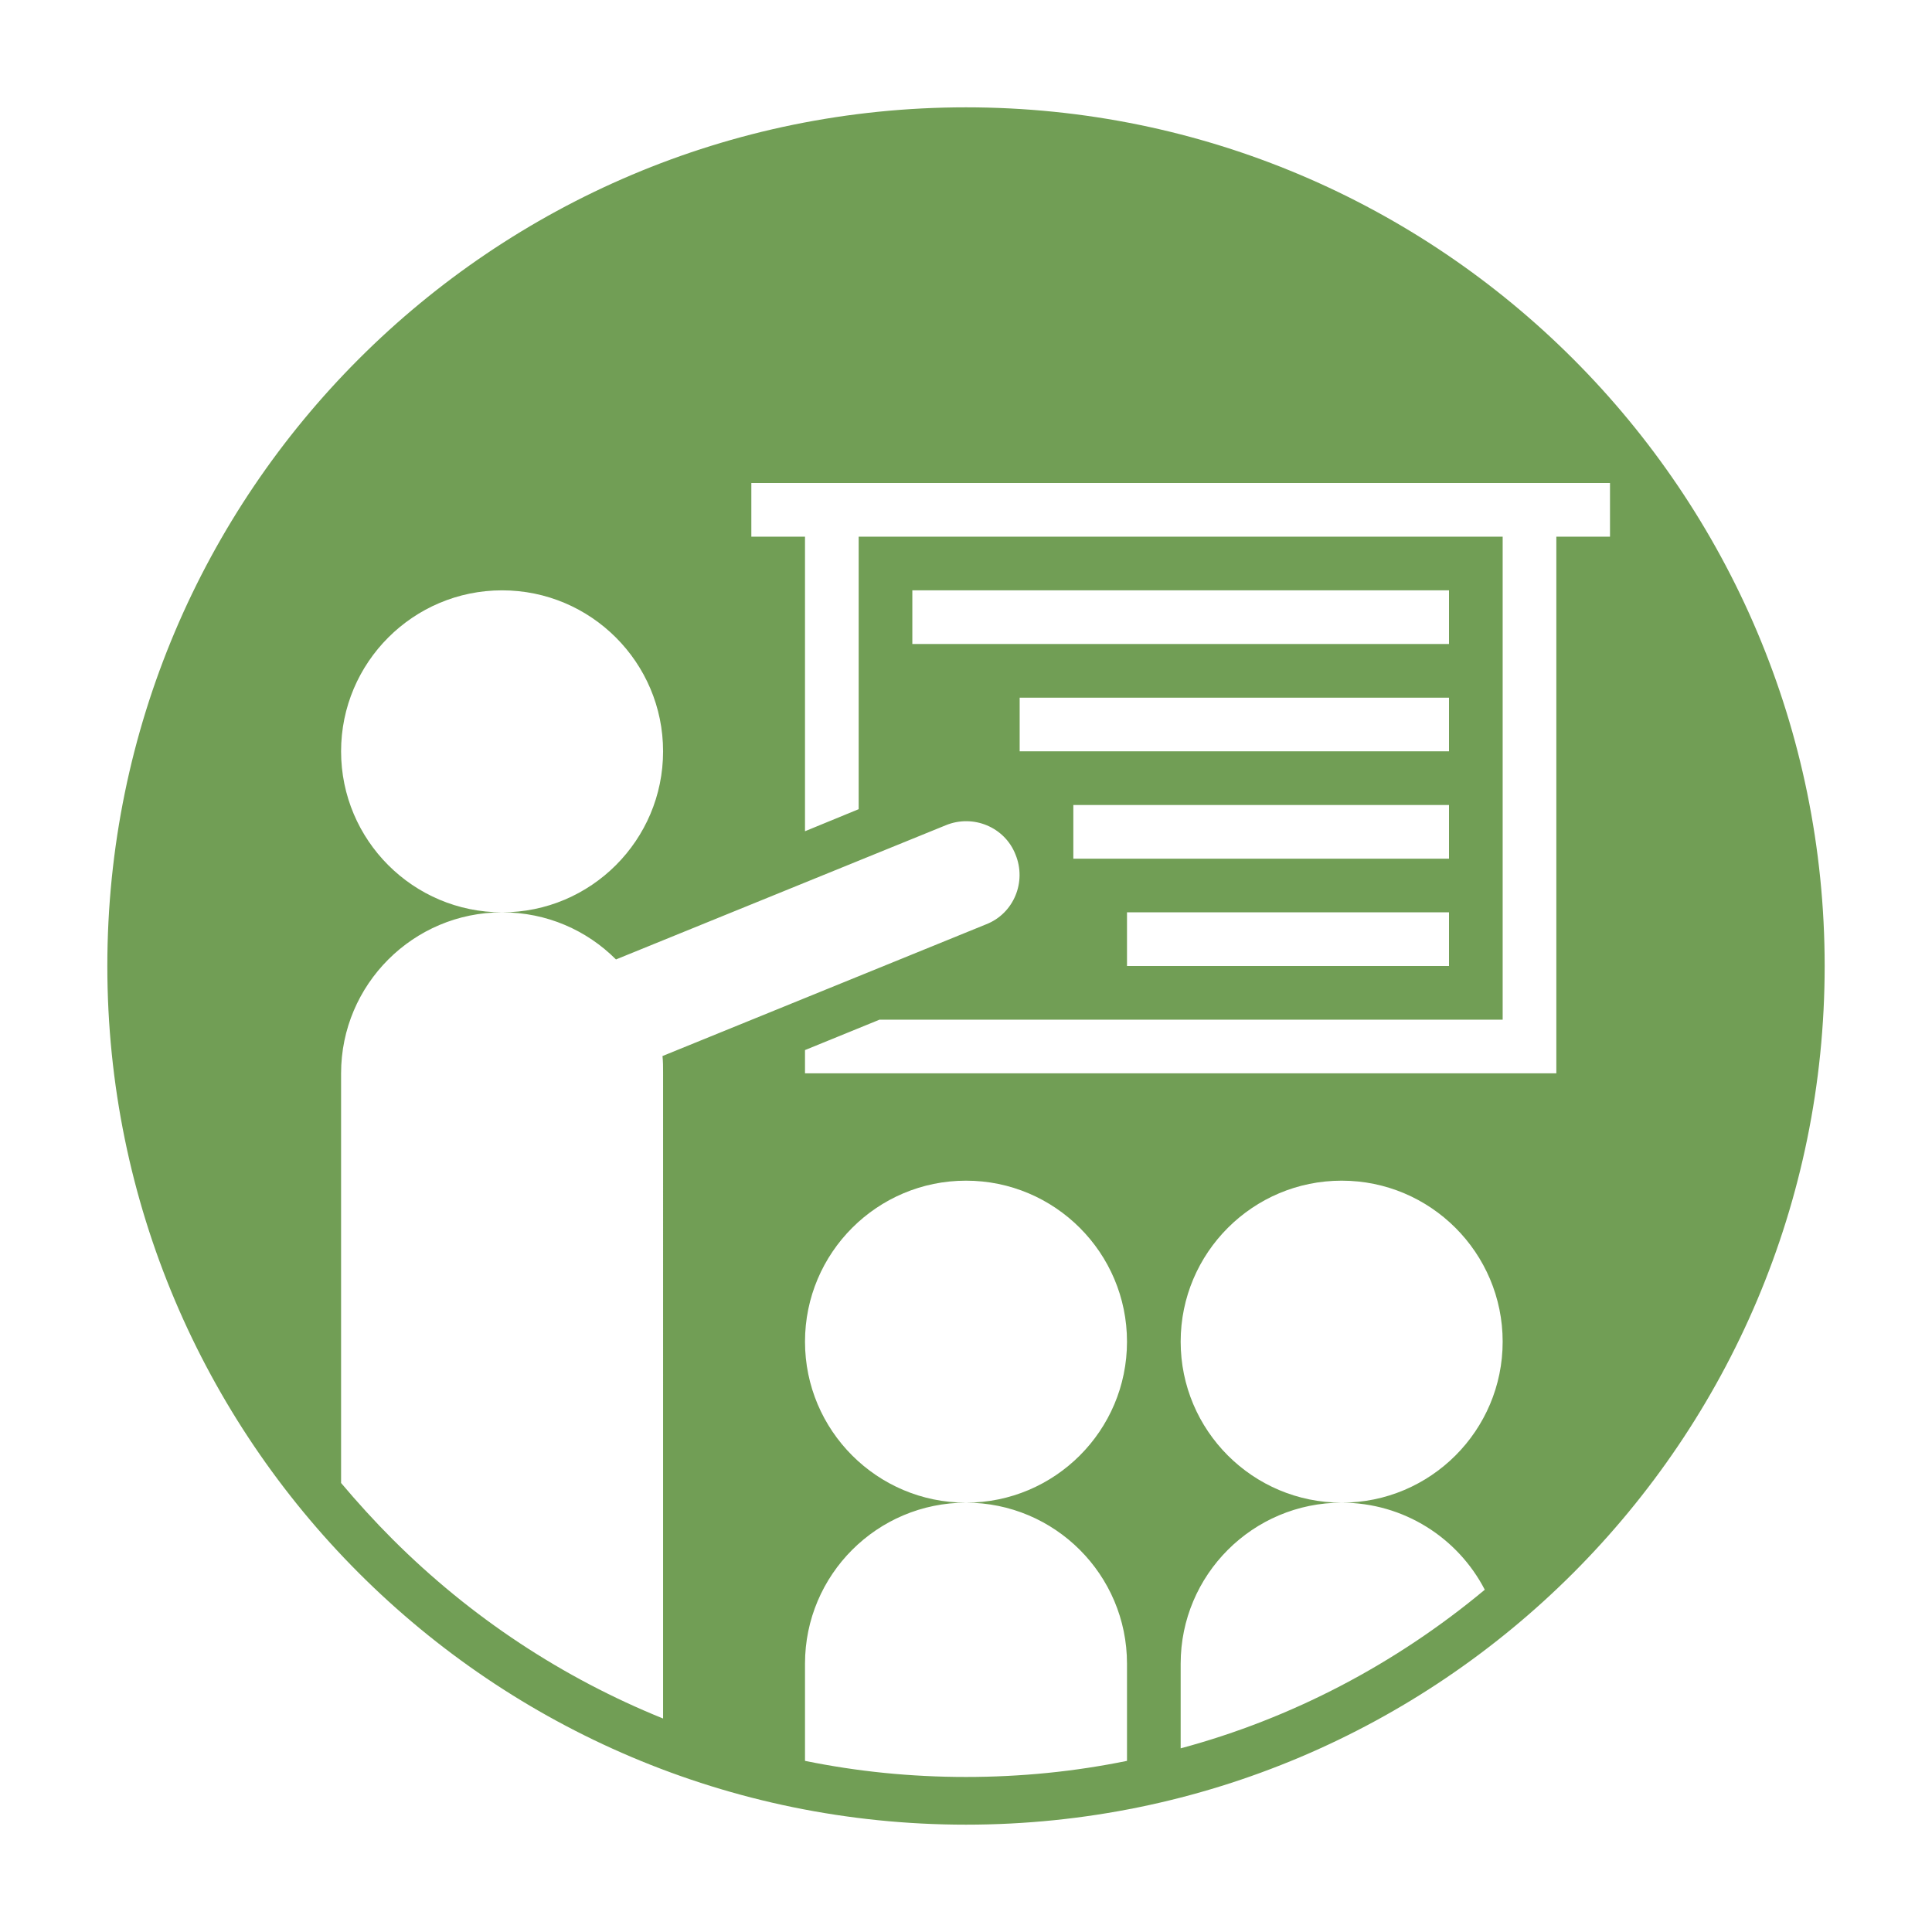 <svg xmlns="http://www.w3.org/2000/svg" xmlns:xlink="http://www.w3.org/1999/xlink" version="1.1" x="0px" y="0px" viewBox="0 0 324 324" enable-background="new 0 0 324 324" xml:space="preserve"><style>.style0{fill:	#095380;}.style1{fill:	none;}.style10{stroke:	#231F20;stroke-miterlimit:	10;fill:	#75688B;}.style2{fill:	#719E55;}.style3{fill:	#EA4555;}.style4{fill:	#E02D3B;}.style5{fill:	#2E797D;}.style6{fill:	#75688B;}.style7{fill:	#E99138;}.style8{stroke:	#231F20;stroke-miterlimit:	10;fill:	#E99138;}.style9{stroke:	#231F20;stroke-miterlimit:	10;fill:	#719E55;}</style><g display="none"><path display="inline" d="M162 18C82.5 18 18 82.5 18 162c0 79.5 64.5 144 144 144s144-64.5 144-144 C306 82.5 241.5 18 162 18z M162 157.5c-23.3 0-42.2-18.9-42.2-42.2c0-23.3 18.9-42.2 42.2-42.2c23.3 0 42.2 18.9 42.2 42.2 C204.2 138.6 185.3 157.5 162 157.5c23 0 43.8 10.7 59 28.1H103C118.2 168.2 139 157.5 162 157.5z M218.2 285.9 c-17.4 7.9-36.5 12.1-56.2 12.1s-38.8-4.2-56.2-12.1v-55.3h112.5V285.9z M240.8 264.4h-12.5v-33.8v-10h-10H105.8h-10v10v33.8H83.2 l-22.5-67.5h202.5L240.8 264.4z" class="style0"/></g><g><path d="M252 90H144v54.3l14.6-5.9c4.6-1.9 9.9 0.3 11.7 4.9c1.9 4.6-0.3 9.9-4.9 11.7l-21.4 8.7v7.2h108V90z M243 162 h-54v-9h54V162z M243 144h-63v-9h63V144z M243 126h-72v-9h72V126z M243 108h-90v-9h90V108z" class="style1"/><path d="M162 18C82.5 18 18 82.5 18 162c0 79.5 64.5 144 144 144s144-64.5 144-144C306 82.5 241.5 18 162 18z M111.2 288.2c-16.8-6.8-32.2-16.9-45.4-30.1c-3-3-5.9-6.2-8.6-9.4V180c0-14.9 12.1-27 27-27c-14.9 0-27-12.1-27-27 c0-14.9 12.1-27 27-27s27 12.1 27 27c0 14.9-12.1 27-27 27c7.5 0 14.2 3 19.1 7.9l55.3-22.5c4.6-1.9 9.9 0.3 11.7 4.9 c1.9 4.6-0.3 9.9-4.9 11.7l-54.3 22.1c0.1 0.9 0.1 1.9 0.1 2.8V288.2z M180 144v-9h63v9H180z M243 153v9h-54v-9H243z M171 126v-9 h72v9H171z M153 108v-9h90v9H153z M189 279v16.3c-8.8 1.8-17.8 2.7-27 2.7s-18.2-0.9-27-2.7V279c0-14.9 12.1-27 27-27 c-14.9 0-27-12.1-27-27s12.1-27 27-27c14.9 0 27 12.1 27 27s-12.1 27-27 27C176.9 252 189 264.1 189 279z M249 266.6 c-15 12.5-32.4 21.6-51 26.6V279c0-14.9 12.1-27 27-27c-14.9 0-27-12.1-27-27s12.1-27 27-27s27 12.1 27 27s-12.1 27-27 27 C235.4 252 244.5 257.9 249 266.6z M261 90v90h-9H144h-9v-3.9l12.5-5.1H252V90H144v45.7l-9 3.7V90h-9v-9h144v9H261z" class="style2"/></g><g display="none"><g display="inline"><path d="M247.5 144h-27h0c-2.5 0-4.5 2-4.5 4.5s2 4.5 4.5 4.5h0h27c2.5 0 4.5-2 4.5-4.5S250 144 247.5 144z" class="style3"/><path d="M162 18C82.5 18 18 82.5 18 162c0 79.5 64.5 144 144 144s144-64.5 144-144C306 82.5 241.5 18 162 18z M145 270H99c-9.9 0-18-8.1-18-18V72c0-9.9 8.1-18 18-18h72c9.9 0 18 8.1 18 18v55h-9V81H90v162h55V270z M145 234H99v-9h46V234z M145 216H99v-9h46V216z M145 198H99v-9h46V198z M145 180H99v-9h46V180z M145 162H99v-9h46V162z M146.6 144H99V90h72v37 C159.8 127 150.3 134.1 146.6 144z M213.4 288H171v-9h60.4C225.6 282.5 219.6 285.5 213.4 288z M244.7 270H171v-9h84.2 C251.9 264.2 248.3 267.2 244.7 270z M264 252h-93v-9h100.3C269 246.1 266.5 249.1 264 252z M277.4 234H171v-9h111.6 C281 228.1 279.3 231.1 277.4 234z M297 178.6c-1.6 13-5 25.6-10.1 37.4H171v-45h126V178.6z M162 162v136c-3 0-6-0.1-9-0.3V153 c0-9.9 8.1-18 18-18h124.3c1.8 8.8 2.7 17.8 2.7 27v0H162z" class="style4"/><path d="M130.5 72h9c2.5 0 4.5-2 4.5-4.5s-2-4.5-4.5-4.5h-9c-2.5 0-4.5 2-4.5 4.5S128 72 130.5 72z" class="style3"/></g></g><g display="none"><g display="inline"><path d="M144.2 156.6c-4.4 4.2-6.6 8.9-6.8 14.3c-0.1 6 1.9 10.4 5.9 13.2c1.6 1.1 3.2 1.8 5 2.3 c1.8 0.5 4.6 0.7 8.3 0.7c3.1 0 6.6-0.9 10.6-2.6c4-1.7 7.6-3.6 10.8-5.7c3.2-2.1 6.4-4 9.6-5.7c3.3-1.7 5.8-2.5 7.5-2.5 c1.4 0.1 3.1 0.9 5.2 2.5c2.1 1.6 4 3.4 5.7 5.4c1.7 2 3.6 3.8 5.5 5.4c1.9 1.7 3.4 2.5 4.5 2.6c1.9 0.2 3.4-0.2 4.7-1.1 c1.3-0.9 2.7-2.6 4.5-5.1c1.5-2.2 2.6-4.9 3.4-8.1c0.8-3.2 1.2-6.1 1.2-8.5c0-1.2-0.1-2.4-0.4-3.6c-0.3-1.2-0.7-2.4-1.3-3.6 c-0.6-1.2-1.5-2.2-2.7-2.9c-1.2-0.8-2.6-1.1-4.2-1.1c-1.8 0-4.4 1.1-7.8 3.3c-3.4 2.2-6.9 4.5-10.4 6.7c-3.5 2.2-6.2 3.4-8.1 3.4 c-1.4 0.1-3.1-0.5-5.1-1.5c-2-1.1-4-2.4-6.1-3.9c-2.1-1.6-4.4-3.1-6.7-4.7c-2.4-1.6-5-2.9-8-3.9c-3-1.1-6-1.6-8.9-1.5 C153.9 150.4 148.6 152.5 144.2 156.6z" class="style5"/><path d="M180.6 189.4c0.5-0.2 1.3-0.8 2.5-1.9c0.2-0.1 0.4-0.3 0.8-0.7c0.4-0.3 0.7-0.6 0.8-0.7 c0.2-0.1 0.4-0.3 0.8-0.6c0.4-0.3 0.7-0.5 0.9-0.6c0.2-0.1 0.6-0.2 1-0.4c0.4-0.2 0.8-0.3 1.2-0.4c0.4-0.1 0.8-0.1 1.3-0.2 c0.5-0.1 1.1-0.1 1.6-0.1c1.4 0 2.6 0.2 3.6 0.6c0.9 0.4 1.6 0.8 1.8 1.2c0.3 0.4 0.7 1 1.1 1.8c0.5 0.9 0.9 1.4 1 1.6 c0.1 0.2 0.5 0.1 1-0.1c1.2-0.6 1.6-1.6 1.1-2.7c-1-2.5-2.1-4.2-3.1-4.9c-1.2-0.8-3.3-1.2-6.1-1.2c-2.5 0-4.4 0.3-5.7 0.8 c-1.6 0.6-3.6 2.1-6.3 4.5c-1.4 1.3-1.7 2.5-1 3.5C179.7 189.5 180.1 189.6 180.6 189.4z" class="style5"/><path d="M162 18C82.5 18 18 82.5 18 162c0 79.5 64.5 144 144 144s144-64.5 144-144C306 82.5 241.5 18 162 18z M182.3 85c2.4 1.6 5.8 3.4 10.4 5.5c4.6 2.1 8.1 3.9 10.4 5.3c1.1 0.7 2.2 1.4 3.1 2c1 0.6 2.6 1.9 4.9 3.7 c2.3 1.8 4.3 3.7 6.1 5.7c1.8 1.9 3.8 4.5 6 7.6c2.2 3.2 4.1 6.4 5.5 9.8c1.5 3.4 2.7 7.4 3.8 11.9c1 4.6 1.6 9.3 1.6 14.3 c0 8.8-1.7 16.9-5 24.5c-3.3 7.5-7.8 13.8-13.3 19c-5.6 5.1-12.1 9.1-19.5 12c-7.4 2.9-15.2 4.3-23.3 4.3c-8.1 0-16-1.5-23.5-4.6 c-7.6-3.1-14.2-7.3-19.9-12.6c-5.7-5.3-10.3-11.8-13.7-19.4c-3.4-7.6-5.1-15.7-5.1-24.3c0-4.8 0.5-9.4 1.6-13.9 c1-4.5 2.4-8.4 3.9-11.7c1.6-3.3 3.5-6.5 5.7-9.5c2.2-3 4.3-5.5 6.3-7.6c2-2 4.1-3.9 6.3-5.6c2.2-1.7 3.9-3 5.2-3.7 c1.3-0.8 2.4-1.4 3.4-2c0.8-0.4 2.1-1.1 4.1-2.1c2-1 3.4-1.8 4.4-2.3c0.9-0.5 2.2-1.3 3.9-2.4c1.6-1.1 3.3-2.2 4.9-3.5 c1.9-1.5 3.5-3.4 4.7-5.8c1.2-2.4 2-5.7 2.4-10.1C174.3 77.8 179.3 83 182.3 85z M214.2 249.8c-38.2 38.2-64.9 20.8-89.1 12.7 c-19.1-6.4-31.8 6.4-31.8 6.4l-3.6 3.6c-7.5-4.9-14.6-10.7-21-17.1c-6.5-6.5-12.2-13.5-17.1-21l3.6-3.6c0 0 12.7-12.7 6.4-31.8 c-8-24.2-25.5-50.9 12.7-89.1c38.2-38.2 89.1-63.6 89.1-63.6l6.4 6.4l-89.1 89.1c0 0 12.7 38.2 38.2 63.6 c25.5 25.5 63.6 38.2 63.6 38.2l89.1-89.1l6.4 6.4C277.8 160.7 252.4 211.6 214.2 249.8z" class="style5"/><path d="M202.6 195.1c-1.6 1.2-3.9 2.2-7 3.1c-3.1 0.9-6.6 1.4-10.5 1.4c-6.9 0-12.1-1.3-15.5-3.9 c-0.3-0.2-0.6-0.3-1-0.3c-0.6 0-1.3 0.3-2.1 1c-0.4 0.3-0.6 0.8-0.6 1.3c0 0.5 0.2 1.1 0.6 1.6c1.8 1.7 4.2 2.9 7 3.7 c2.9 0.7 5.6 1.1 8.2 1c2.6-0.1 5.3-0.2 8-0.4c2.2-0.2 4.5-0.8 6.8-1.6c2.3-0.9 4.1-1.7 5.2-2.4c1.2-0.7 1.9-1.3 2.3-1.6 c0.6-0.6 0.8-1.4 0.6-2.3C204.2 194.5 203.6 194.4 202.6 195.1z" class="style5"/></g></g><g display="none"><path display="inline" d="M162 18C82.5 18 18 82.5 18 162c0 79.5 64.5 144 144 144s144-64.5 144-144 C306 82.5 241.5 18 162 18z M203 256.8c0 3-2.5 5.5-5.5 5.5h-1v27.1c-4.2 1.1-8.5 2.1-12.9 2.8v-19.5c0-1.6-1.3-2.9-2.9-2.9 c-1.6 0-2.9 1.3-2.9 2.9v20.4c-2.3 0.3-4.7 0.5-7.1 0.6v-21c0-1.6-1.3-2.9-2.9-2.9c-1.6 0-2.9 1.3-2.9 2.9V294c-1 0-2 0-3 0 c-1.3 0-2.7 0-4-0.1v-21.2c0-1.6-1.3-2.9-2.9-2.9c-1.6 0-2.9 1.3-2.9 2.9v20.9c-2.4-0.2-4.7-0.4-7-0.7v-20.2c0-1.6-1.3-2.9-2.9-2.9 c-1.6 0-2.9 1.3-2.9 2.9v19.4c-4-0.7-8-1.6-11.9-2.6v-27.1h-1c-3 0-5.5-2.5-5.5-5.5v-8.7h82V256.8z M211.2 237.5 c0 3.6-2.9 6.6-6.6 6.6h-85.2c-3.6 0-6.6-3-6.6-6.6v-4.6h98.4V237.5z M220.2 220.9c0 4.3-3.5 7.8-7.8 7.8H111.6 c-4.3 0-7.8-3.5-7.8-7.8v-3.8h116.4V220.9z M102.7 200.3v-29l30.6-27.4l2.5 2.5v53.9H102.7z M145.3 200.3v-44.3l14.2 14.2 l18.8-17.5v47.7H145.3z M221.3 200.3h-33v-57l31-28.9l2 2.3V200.3z M227.5 109.5l-10-10l-58.1 54.1L133 127.4l-30.4 27.2l-7.8-8.7 l38.6-34.5l26.2 26.1l49.5-46.1l-9.1-9.1L237.4 72L227.5 109.5z" class="style6"/></g><g display="none"><g display="inline"><path d="M120.9 81c0-5.1 1.4-10 3.9-14.1c-7.8 4.7-12.9 13.3-12.9 23.1c0 14.9 12.1 27 27 27 c9.8 0 18.3-5.2 23.1-12.9c-4.1 2.5-8.9 3.9-14.1 3.9C133 108 120.9 95.9 120.9 81z" class="style7"/><path d="M214.4 82.6c0-9.9-8.1-18-18-18c-7.3 0-13.6 4.4-16.4 10.6c2.3-1 4.8-1.6 7.4-1.6c9.9 0 18 8.1 18 18 c0 2.6-0.6 5.1-1.6 7.4C210 96.2 214.4 89.9 214.4 82.6z" class="style7"/><path d="M162 18C82.5 18 18 82.5 18 162c0 79.5 64.5 144 144 144s144-64.5 144-144C306 82.5 241.5 18 162 18z M85.9 157.2c2.7-4.2 8.2-5.4 12.4-2.8c4.2 2.7 5.4 8.2 2.8 12.4c-2.7 4.2-8.2 5.4-12.4 2.8C84.5 166.9 83.2 161.4 85.9 157.2z M100.4 134.4c2.7-4.2 8.2-5.4 12.4-2.8c4.2 2.7 5.4 8.2 2.8 12.4c-2.7 4.2-8.2 5.4-12.4 2.8C99 144.1 97.7 138.6 100.4 134.4z M126 234c0 5-16.1 9-36 9s-36-4-36-9v-9c0 5 16.1 9 36 9s36-4 36-9V234z M126 216c0 5-16.1 9-36 9s-36-4-36-9v-9c0 5 16.1 9 36 9 s36-4 36-9V216z M126 198c0 5-16.1 9-36 9s-36-4-36-9v-9c0-5 16.1-9 36-9s36 4 36 9V198z M148.5 225c-5 0-9-4-9-9s4-9 9-9 c5 0 9 4 9 9S153.5 225 148.5 225z M175.5 225c-5 0-9-4-9-9s4-9 9-9c5 0 9 4 9 9S180.5 225 175.5 225z M180 126 c-4.8 0-9.3-1.3-13.2-3.5C162 130 153.6 135 144 135c-12.8 0-23.5-8.9-26.3-20.9c-2.8 1.8-6.1 2.9-9.7 2.9c-9.9 0-18-8.1-18-18 c0-6.7 3.7-12.5 9.1-15.6C99 82.6 99 81.8 99 81c0-12.2 8.1-22.5 19.2-25.8C121.5 44.1 131.8 36 144 36c3.7 0 7.2 0.7 10.4 2.1 c2.7-6.5 9.1-11.1 16.6-11.1c9.9 0 18 8.1 18 18c14.9 0 27 12.1 27 27c9.9 0 18 8.1 18 18c0 0.8-0.1 1.6-0.2 2.3 c5.5 3.1 9.2 8.9 9.2 15.7c0 9.9-8.1 18-18 18c-3.3 0-6.4-0.9-9-2.4c-2.6 1.5-5.7 2.4-9 2.4c-4.6 0-8.8-1.7-12-4.6 C190.7 124.3 185.6 126 180 126z M225.7 154.4c4.2-2.7 9.8-1.4 12.4 2.8s1.4 9.8-2.8 12.4c-4.2 2.7-9.8 1.4-12.4-2.8 C220.2 162.6 221.5 157.1 225.7 154.4z M220.8 146.8c-4.2 2.7-9.8 1.4-12.4-2.8c-2.7-4.2-1.4-9.8 2.8-12.4 c4.2-2.7 9.8-1.4 12.4 2.8C226.3 138.6 225 144.1 220.8 146.8z M270 234c0 5-16.1 9-36 9c-19.9 0-36-4-36-9v-9c0 5 16.1 9 36 9 c19.9 0 36-4 36-9V234z M270 216c0 5-16.1 9-36 9c-19.9 0-36-4-36-9v-9c0 5 16.1 9 36 9c19.9 0 36-4 36-9V216z M234 207 c-19.9 0-36-4-36-9v-9c0-5 16.1-9 36-9c19.9 0 36 4 36 9v9C270 203 253.9 207 234 207z" class="style7"/></g></g><g display="none"><rect x="-522.5" y="-270" display="inline" width="161" height="161" class="style0"/><rect x="-314.5" y="-270" display="inline" width="161" height="161" class="style4"/><rect x="-88.5" y="-270" display="inline" width="161" height="161" class="style5"/><rect x="150" y="-270" display="inline" width="161" height="161" class="style8"/><rect x="388" y="-270" display="inline" width="161" height="161" class="style9"/><rect x="622" y="-270" display="inline" width="161" height="161" class="style10"/></g></svg>